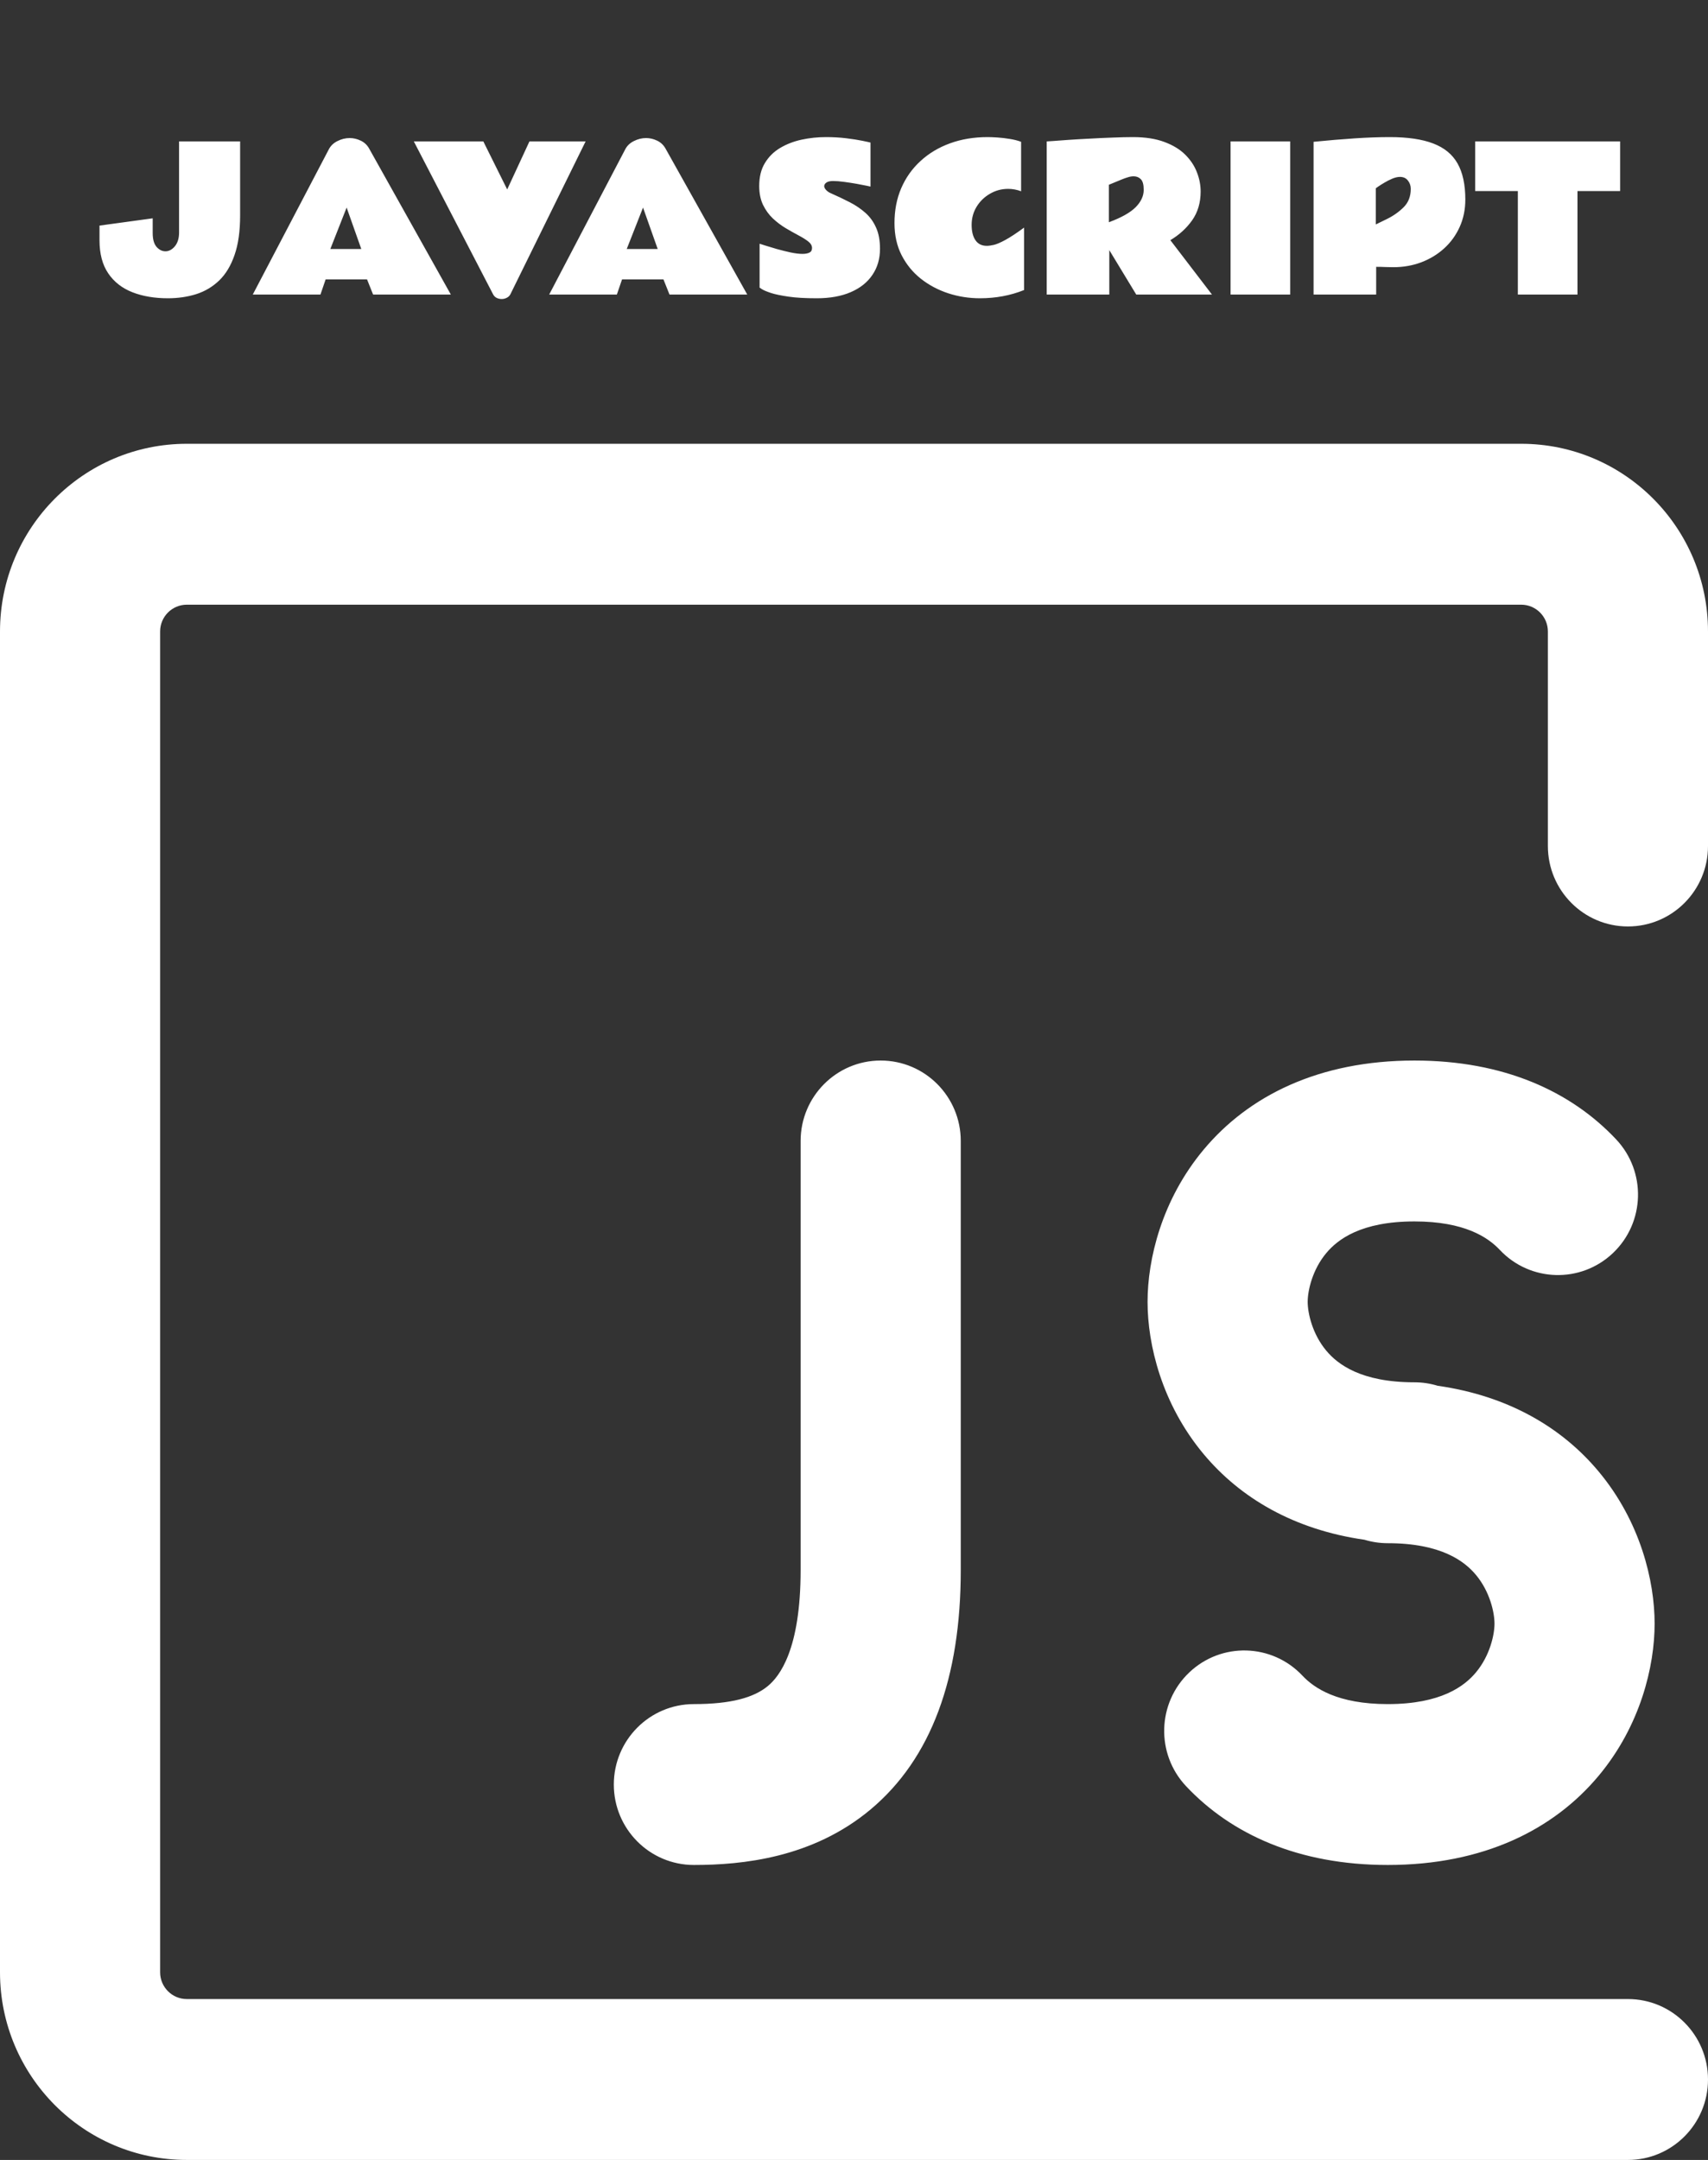 <svg width="87" height="110" viewBox="0 0 87 110" fill="none"
    xmlns="http://www.w3.org/2000/svg">
    <rect x="0" y="0" width="87" height="110" fill="#333333" stroke="none"/>
    <g clip-path="url(#clip0_8_24193)">
        <path d="M0 32.161C0 26.881 4.26 22.601 9.516 22.601H77.484C82.74 22.601 87 26.881 87 32.161V43.085C87 45.348 85.174 47.182 82.922 47.182C80.67 47.182 78.844 45.348 78.844 43.085V32.161C78.844 31.406 78.235 30.795 77.484 30.795H9.516C8.765 30.795 8.156 31.406 8.156 32.161V100.441C8.156 101.195 8.765 101.806 9.516 101.806H82.922C85.174 101.806 87 103.641 87 105.903C87 108.166 85.174 110 82.922 110H9.516C4.26 110 0 105.72 0 100.441V32.161ZM44.859 54.01C47.112 54.01 48.938 55.844 48.938 58.107V79.957C48.938 85.445 47.437 89.562 44.344 92.151C41.392 94.622 37.812 94.978 35.344 94.978C33.092 94.978 31.266 93.144 31.266 90.882C31.266 88.619 33.092 86.785 35.344 86.785C37.226 86.785 38.404 86.458 39.122 85.857C39.699 85.373 40.781 84.027 40.781 79.957V58.107C40.781 55.844 42.607 54.01 44.859 54.01ZM61.312 58.545C63.588 55.822 67.157 54.01 72.047 54.01C76.587 54.01 80.012 55.571 82.32 58.024C83.868 59.668 83.795 62.261 82.158 63.816C80.521 65.37 77.94 65.297 76.393 63.652C75.796 63.018 74.605 62.204 72.047 62.204C69.324 62.204 68.135 63.123 67.557 63.815C66.845 64.665 66.609 65.733 66.609 66.301C66.609 66.869 66.845 67.936 67.557 68.787C68.135 69.478 69.324 70.397 72.047 70.397C72.459 70.397 72.856 70.459 73.23 70.573C76.836 71.088 79.561 72.705 81.423 74.932C83.566 77.495 84.281 80.525 84.281 82.688C84.281 84.851 83.566 87.881 81.423 90.444C79.146 93.167 75.577 94.978 70.688 94.978C66.148 94.978 62.723 93.418 60.414 90.965C58.867 89.32 58.94 86.727 60.577 85.173C62.213 83.619 64.794 83.692 66.341 85.336C66.939 85.971 68.13 86.785 70.688 86.785C73.41 86.785 74.599 85.865 75.177 85.174C75.889 84.323 76.125 83.256 76.125 82.688C76.125 82.12 75.889 81.053 75.177 80.202C74.599 79.511 73.41 78.591 70.688 78.591C70.276 78.591 69.878 78.53 69.504 78.416C65.899 77.9 63.173 76.283 61.312 74.057C59.169 71.493 58.453 68.464 58.453 66.301C58.453 64.138 59.169 61.108 61.312 58.545Z" fill="white"/>
        <path d="M8.55 15.19C7.869 15.19 7.267 15.088 6.743 14.883C6.219 14.678 5.809 14.357 5.513 13.921C5.216 13.485 5.068 12.921 5.068 12.231V11.489L7.778 11.118V11.87C7.778 12.186 7.843 12.42 7.974 12.573C8.107 12.723 8.258 12.798 8.428 12.798C8.604 12.798 8.763 12.713 8.906 12.544C9.049 12.371 9.121 12.137 9.121 11.841V7.202H12.231V10.972C12.231 11.773 12.137 12.443 11.948 12.983C11.763 13.524 11.502 13.957 11.167 14.282C10.832 14.604 10.441 14.837 9.995 14.98C9.549 15.12 9.067 15.19 8.55 15.19ZM12.876 15L16.753 7.598C16.847 7.419 16.994 7.28 17.192 7.183C17.391 7.082 17.598 7.031 17.812 7.031C18.005 7.031 18.192 7.075 18.374 7.163C18.56 7.251 18.703 7.386 18.804 7.568L22.964 15H19.004L18.696 14.229H16.587L16.323 15H12.876ZM16.826 12.681H18.403L17.656 10.571L16.826 12.681ZM24.619 7.202L25.835 9.648L26.968 7.202H29.829L25.996 14.99C25.957 15.065 25.895 15.124 25.811 15.166C25.729 15.208 25.645 15.229 25.557 15.229C25.465 15.229 25.379 15.21 25.298 15.171C25.22 15.132 25.16 15.072 25.117 14.99L21.079 7.202H24.619ZM27.974 15L31.851 7.598C31.945 7.419 32.092 7.28 32.29 7.183C32.489 7.082 32.695 7.031 32.91 7.031C33.102 7.031 33.289 7.075 33.472 7.163C33.657 7.251 33.8 7.386 33.901 7.568L38.062 15H34.102L33.794 14.229H31.685L31.421 15H27.974ZM31.924 12.681H33.501L32.754 10.571L31.924 12.681ZM38.691 12.412C38.711 12.415 38.802 12.445 38.965 12.5C39.131 12.552 39.331 12.612 39.565 12.681C39.8 12.746 40.034 12.804 40.269 12.856C40.506 12.905 40.708 12.93 40.874 12.93C41.017 12.93 41.134 12.909 41.226 12.866C41.317 12.824 41.362 12.746 41.362 12.632C41.362 12.508 41.297 12.396 41.167 12.295C41.037 12.194 40.869 12.09 40.664 11.982C40.462 11.875 40.246 11.753 40.015 11.616C39.787 11.479 39.57 11.315 39.365 11.123C39.163 10.931 38.997 10.701 38.867 10.435C38.737 10.164 38.672 9.842 38.672 9.468C38.672 9.009 38.768 8.621 38.96 8.306C39.152 7.987 39.409 7.731 39.731 7.539C40.057 7.344 40.422 7.202 40.825 7.114C41.232 7.026 41.649 6.982 42.075 6.982C42.437 6.982 42.778 7.002 43.101 7.041C43.423 7.08 43.695 7.122 43.916 7.168C44.141 7.214 44.282 7.244 44.341 7.261V9.502C44.341 9.502 44.273 9.487 44.136 9.458C44.002 9.429 43.833 9.396 43.628 9.36C43.426 9.325 43.216 9.292 42.998 9.263C42.783 9.233 42.594 9.219 42.432 9.219C42.282 9.219 42.17 9.245 42.095 9.297C42.02 9.349 41.982 9.411 41.982 9.482C41.982 9.541 42.015 9.606 42.08 9.678C42.145 9.746 42.223 9.8 42.315 9.839C42.656 9.989 42.978 10.142 43.281 10.298C43.584 10.454 43.851 10.635 44.082 10.84C44.313 11.045 44.494 11.296 44.624 11.592C44.758 11.885 44.824 12.245 44.824 12.671C44.824 13.179 44.696 13.621 44.438 13.999C44.185 14.377 43.817 14.67 43.335 14.878C42.856 15.086 42.279 15.19 41.602 15.19C41.019 15.19 40.539 15.163 40.161 15.107C39.783 15.052 39.487 14.99 39.273 14.922C39.058 14.85 38.906 14.787 38.818 14.731C38.734 14.676 38.691 14.648 38.691 14.648V12.412ZM52.163 14.771C51.47 15.05 50.719 15.19 49.912 15.19C49.359 15.19 48.822 15.106 48.301 14.937C47.783 14.767 47.318 14.52 46.904 14.194C46.494 13.869 46.167 13.468 45.923 12.993C45.682 12.518 45.562 11.974 45.562 11.362C45.562 10.714 45.675 10.124 45.903 9.59C46.134 9.053 46.462 8.59 46.885 8.203C47.308 7.812 47.809 7.511 48.389 7.3C48.968 7.088 49.609 6.982 50.312 6.982C50.443 6.982 50.607 6.989 50.806 7.002C51.008 7.015 51.216 7.039 51.431 7.075C51.645 7.108 51.839 7.157 52.012 7.222V9.741C51.797 9.66 51.577 9.619 51.352 9.619C51.017 9.619 50.708 9.702 50.425 9.868C50.142 10.031 49.915 10.251 49.746 10.527C49.577 10.804 49.492 11.112 49.492 11.45C49.492 11.786 49.557 12.047 49.688 12.236C49.818 12.425 50.01 12.52 50.264 12.52C50.365 12.52 50.485 12.503 50.625 12.471C50.765 12.438 50.955 12.357 51.196 12.227C51.44 12.096 51.763 11.885 52.163 11.592V14.771ZM53.315 15V7.202C53.315 7.202 53.416 7.196 53.618 7.183C53.823 7.166 54.09 7.147 54.419 7.124C54.751 7.101 55.112 7.08 55.503 7.061C55.897 7.038 56.286 7.02 56.67 7.007C57.057 6.991 57.402 6.982 57.705 6.982C58.337 6.982 58.872 7.065 59.312 7.231C59.751 7.394 60.106 7.611 60.376 7.881C60.646 8.151 60.843 8.449 60.967 8.774C61.094 9.1 61.157 9.425 61.157 9.751C61.157 10.321 61.012 10.81 60.723 11.221C60.433 11.628 60.063 11.964 59.614 12.231L61.733 15H57.876L56.504 12.739V15H53.315ZM56.484 11.318C57.116 11.084 57.568 10.83 57.842 10.557C58.118 10.28 58.257 9.984 58.257 9.668C58.257 9.404 58.208 9.224 58.11 9.126C58.013 9.028 57.891 8.979 57.744 8.979C57.65 8.979 57.552 8.996 57.451 9.028C57.35 9.058 57.245 9.095 57.134 9.141L56.484 9.409V11.318ZM65.718 15H62.681V7.202H65.718V15ZM70.791 6.982C71.699 6.982 72.435 7.09 72.998 7.305C73.564 7.52 73.98 7.86 74.243 8.325C74.507 8.791 74.639 9.403 74.639 10.161C74.639 10.669 74.543 11.134 74.351 11.558C74.162 11.977 73.9 12.341 73.564 12.646C73.229 12.953 72.838 13.19 72.393 13.359C71.95 13.525 71.475 13.608 70.967 13.608C70.837 13.608 70.701 13.605 70.561 13.599C70.425 13.592 70.27 13.589 70.098 13.589V15H66.909V7.222C67.668 7.147 68.368 7.088 69.009 7.046C69.65 7.004 70.244 6.982 70.791 6.982ZM71.309 9.009C71.195 9.009 71.066 9.038 70.923 9.097C70.783 9.155 70.648 9.224 70.518 9.302C70.391 9.377 70.285 9.443 70.2 9.502C70.119 9.561 70.078 9.59 70.078 9.59V11.431L70.649 11.152C70.978 10.99 71.261 10.789 71.499 10.552C71.74 10.311 71.86 10 71.86 9.619C71.86 9.456 71.811 9.315 71.714 9.194C71.62 9.071 71.484 9.009 71.309 9.009ZM75.142 7.202H82.524V9.731H80.352V15H77.314V9.731H75.142V7.202Z" fill="white"/>
    </g>
    <defs>
        <clipPath id="clip0_8_24193">
            <rect width="87" height="110" fill="white"/>
        </clipPath>
    </defs>
</svg>
